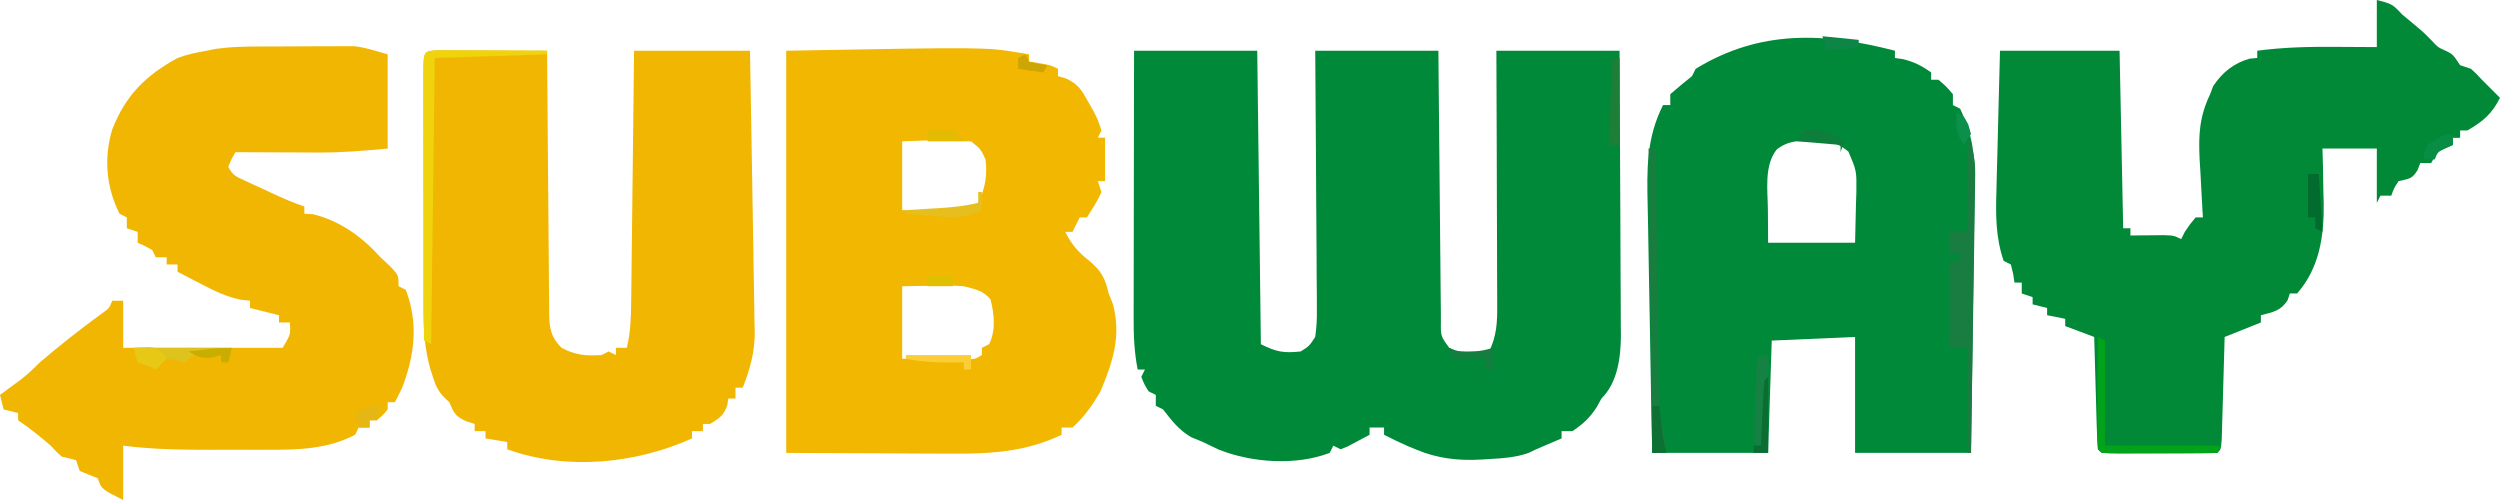 <?xml version="1.0" encoding="UTF-8"?>
<svg version="1.1" xmlns="http://www.w3.org/2000/svg" width="690" height="138">
<path d="M0 0 C11.22 0 22.44 0 34 0 C34.33 26.73 34.66 53.46 35 81 C39.283 83.142 41.305 83.503 46 83 C48.342 81.525 48.342 81.525 50 79 C50.374 76.292 50.508 73.997 50.454 71.294 C50.455 70.523 50.455 69.752 50.456 68.957 C50.453 66.414 50.422 63.871 50.391 61.328 C50.383 59.563 50.377 57.797 50.373 56.032 C50.358 51.389 50.319 46.747 50.275 42.104 C50.234 37.365 50.215 32.626 50.195 27.887 C50.152 18.591 50.082 9.296 50 0 C61.22 0 72.44 0 84 0 C84.03 3.619 84.03 3.619 84.06 7.312 C84.127 15.271 84.205 23.23 84.288 31.188 C84.338 36.015 84.384 40.842 84.422 45.669 C84.459 50.325 84.505 54.98 84.558 59.636 C84.577 61.415 84.592 63.194 84.603 64.973 C84.62 67.459 84.649 69.944 84.681 72.429 C84.683 73.17 84.685 73.911 84.688 74.674 C84.633 78.79 84.633 78.79 87 82 C89.405 83.203 90.95 83.101 93.625 83.062 C94.442 83.053 95.26 83.044 96.102 83.035 C96.728 83.024 97.355 83.012 98 83 C100.079 78.747 100.274 74.915 100.227 70.272 C100.227 69.511 100.228 68.749 100.228 67.965 C100.227 65.459 100.211 62.954 100.195 60.449 C100.192 58.708 100.189 56.966 100.187 55.224 C100.179 50.649 100.159 46.074 100.137 41.499 C100.113 36.005 100.104 30.511 100.092 25.016 C100.073 16.677 100.035 8.339 100 0 C111.22 0 122.44 0 134 0 C134.068 10.927 134.123 21.854 134.155 32.782 C134.171 37.856 134.192 42.931 134.226 48.005 C134.259 52.907 134.277 57.809 134.285 62.711 C134.29 64.576 134.301 66.441 134.317 68.307 C134.339 70.93 134.342 73.552 134.341 76.176 C134.351 76.938 134.362 77.7 134.373 78.486 C134.338 84.633 133.502 91.498 129 96 C128.567 96.784 128.134 97.567 127.688 98.375 C125.788 101.33 123.903 103.041 121 105 C120.01 105 119.02 105 118 105 C118 105.66 118 106.32 118 107 C113.02 109.148 113.02 109.148 111 110 C110.259 110.349 109.518 110.699 108.754 111.059 C105.233 112.262 101.809 112.498 98.125 112.688 C97.443 112.735 96.761 112.782 96.059 112.83 C89.618 113.204 83.81 112.589 77.812 110.062 C76.585 109.554 76.585 109.554 75.332 109.035 C73.186 108.083 71.089 107.071 69 106 C69 105.34 69 104.68 69 104 C67.68 104 66.36 104 65 104 C65 104.66 65 105.32 65 106 C63.713 106.697 62.421 107.382 61.125 108.062 C60.406 108.445 59.686 108.828 58.945 109.223 C58.303 109.479 57.661 109.736 57 110 C56.01 109.505 56.01 109.505 55 109 C54.67 109.66 54.34 110.32 54 111 C44.625 114.563 32.632 113.731 23.438 110.125 C21.95 109.435 20.469 108.729 19 108 C17.907 107.546 16.814 107.093 15.688 106.625 C12.246 104.544 10.473 102.16 8 99 C7.34 98.67 6.68 98.34 6 98 C6 97.01 6 96.02 6 95 C5.34 94.67 4.68 94.34 4 94 C2.812 92.062 2.812 92.062 2 90 C2.495 89.01 2.495 89.01 3 88 C2.34 88 1.68 88 1 88 C0.056 83.239 -0.137 78.627 -0.114 73.792 C-0.114 72.991 -0.114 72.19 -0.114 71.365 C-0.113 68.736 -0.106 66.106 -0.098 63.477 C-0.096 61.647 -0.094 59.817 -0.093 57.987 C-0.09 53.183 -0.08 48.38 -0.069 43.576 C-0.058 38.669 -0.054 33.762 -0.049 28.855 C-0.038 19.237 -0.021 9.618 0 0 Z " fill="#01893A" transform="translate(313,14)"/>
<path d="M0 0 C0.866 0.144 1.732 0.289 2.625 0.438 C2.625 1.097 2.625 1.758 2.625 2.438 C3.574 2.582 4.522 2.726 5.5 2.875 C8.625 3.438 8.625 3.438 10.625 4.438 C10.625 5.098 10.625 5.758 10.625 6.438 C11.383 6.666 12.141 6.894 12.922 7.129 C16.225 8.728 17.104 10.201 18.875 13.375 C19.375 14.25 19.875 15.126 20.391 16.027 C21.625 18.438 21.625 18.438 22.625 21.438 C22.295 22.098 21.965 22.758 21.625 23.438 C22.285 23.438 22.945 23.438 23.625 23.438 C23.625 27.398 23.625 31.358 23.625 35.438 C22.965 35.438 22.305 35.438 21.625 35.438 C21.955 36.428 22.285 37.417 22.625 38.438 C21.552 40.954 20.077 43.106 18.625 45.438 C17.965 45.438 17.305 45.438 16.625 45.438 C15.965 46.758 15.305 48.078 14.625 49.438 C13.965 49.438 13.305 49.438 12.625 49.438 C14.344 52.876 16.213 55.026 19.188 57.375 C22.505 60.1 23.649 62.18 24.625 66.438 C24.996 67.366 25.367 68.294 25.75 69.25 C28.194 78.154 25.774 85.321 22.312 93.562 C20.186 97.185 17.795 100.647 14.625 103.438 C13.635 103.438 12.645 103.438 11.625 103.438 C11.625 104.097 11.625 104.757 11.625 105.438 C1.553 110.254 -8.205 110.725 -19.258 110.633 C-20.408 110.631 -21.557 110.629 -22.742 110.627 C-26.995 110.616 -31.247 110.588 -35.5 110.562 C-45.029 110.521 -54.557 110.48 -64.375 110.438 C-64.375 73.808 -64.375 37.178 -64.375 -0.562 C-9.375 -1.562 -9.375 -1.562 0 0 Z M-32.375 24.438 C-32.375 30.707 -32.375 36.977 -32.375 43.438 C-28.57 43.499 -28.57 43.499 -24.688 43.562 C-23.898 43.581 -23.108 43.599 -22.294 43.618 C-18.215 43.65 -14.96 43.461 -11.375 41.438 C-9.474 37.454 -8.816 33.816 -9.375 29.438 C-10.688 26.597 -10.688 26.597 -13.375 24.438 C-16.648 23.815 -19.808 23.967 -23.125 24.125 C-27.704 24.28 -27.704 24.28 -32.375 24.438 Z M-32.375 64.438 C-32.375 71.037 -32.375 77.638 -32.375 84.438 C-27.487 84.468 -27.487 84.468 -22.5 84.5 C-20.961 84.514 -20.961 84.514 -19.391 84.528 C-18.584 84.53 -17.777 84.533 -16.945 84.535 C-16.118 84.54 -15.29 84.546 -14.438 84.551 C-12.311 84.571 -12.311 84.571 -10.375 83.438 C-10.375 82.778 -10.375 82.118 -10.375 81.438 C-9.715 81.108 -9.055 80.778 -8.375 80.438 C-6.49 76.668 -6.948 72.06 -8 68.062 C-10.108 65.571 -12.231 65.259 -15.375 64.438 C-18.341 64.212 -21.278 64.248 -24.25 64.312 C-26.931 64.354 -29.613 64.395 -32.375 64.438 Z " fill="#F1B701" transform="translate(281.375,14.562)"/>
<path d="M0 0 C0 0.66 0 1.32 0 2 C0.722 2.103 1.444 2.206 2.188 2.312 C5.278 3.068 7.417 4.155 10 6 C10 6.66 10 7.32 10 8 C10.66 8 11.32 8 12 8 C14.125 9.812 14.125 9.812 16 12 C16 12.99 16 13.98 16 15 C16.66 15.33 17.32 15.66 18 16 C21.284 22.831 22.151 28.591 22.022 36.187 C22.012 36.997 22.003 37.807 21.993 38.642 C21.96 41.31 21.919 43.977 21.879 46.645 C21.855 48.498 21.831 50.352 21.807 52.206 C21.745 57.077 21.676 61.948 21.605 66.819 C21.534 71.793 21.47 76.766 21.404 81.74 C21.275 91.494 21.139 101.247 21 111 C10.44 111 -0.12 111 -11 111 C-11 100.44 -11 89.88 -11 79 C-18.59 79.33 -26.18 79.66 -34 80 C-34.33 90.23 -34.66 100.46 -35 111 C-45.56 111 -56.12 111 -67 111 C-67.222 100.108 -67.426 89.215 -67.598 78.322 C-67.679 73.263 -67.768 68.204 -67.875 63.146 C-67.977 58.257 -68.059 53.368 -68.127 48.479 C-68.157 46.621 -68.193 44.763 -68.238 42.905 C-68.471 32.904 -68.647 24.17 -64 15 C-63.34 15 -62.68 15 -62 15 C-62 14.01 -62 13.02 -62 12 C-60.038 10.289 -58.037 8.621 -56 7 C-55.67 6.34 -55.34 5.68 -55 5 C-37.187 -5.904 -19.403 -5.03 0 0 Z M-32.625 27.25 C-36.144 31.728 -35.115 38.403 -35.062 43.812 C-35.042 46.844 -35.021 49.876 -35 53 C-27.08 53 -19.16 53 -11 53 C-10.918 49.473 -10.835 45.946 -10.75 42.312 C-10.695 40.658 -10.695 40.658 -10.64 38.97 C-10.574 33.144 -10.574 33.144 -12.828 27.855 C-16.126 25.038 -18.815 24.863 -23 24.875 C-23.866 24.872 -24.733 24.87 -25.625 24.867 C-28.427 25.024 -30.382 25.525 -32.625 27.25 Z " fill="#008938" transform="translate(523,14)"/>
<path d="M0 0 C4.127 1.032 4.372 1.17 7 4 C8.454 5.207 8.454 5.207 9.938 6.438 C13 9 13 9 15.125 11.188 C16.896 13.081 16.896 13.081 19.125 14.062 C21 15 21 15 23 18 C23.99 18.33 24.98 18.66 26 19 C27.375 20.25 27.375 20.25 29 22 C29.887 22.887 30.774 23.774 31.688 24.688 C32.451 25.451 33.214 26.214 34 27 C31.786 31.429 29.277 33.543 25 36 C24.34 36 23.68 36 23 36 C23 36.66 23 37.32 23 38 C22.34 38 21.68 38 21 38 C21 38.66 21 39.32 21 40 C20.381 40.268 19.762 40.536 19.125 40.812 C16.7 41.956 16.7 41.956 15 45 C14.01 45 13.02 45 12 45 C11.629 45.959 11.629 45.959 11.25 46.938 C9.67 49.544 8.832 49.292 6 50 C4.716 51.984 4.716 51.984 4 54 C3.01 54 2.02 54 1 54 C0.505 54.99 0.505 54.99 0 56 C0 51.05 0 46.1 0 41 C-4.95 41 -9.9 41 -15 41 C-14.954 42.677 -14.907 44.354 -14.859 46.082 C-14.822 48.326 -14.785 50.569 -14.75 52.812 C-14.716 53.913 -14.683 55.013 -14.648 56.146 C-14.542 65.17 -15.83 73.989 -22 81 C-22.66 81 -23.32 81 -24 81 C-24.206 81.619 -24.413 82.237 -24.625 82.875 C-26.548 85.847 -28.666 86.13 -32 87 C-32 87.66 -32 88.32 -32 89 C-35.3 90.32 -38.6 91.64 -42 93 C-42.038 94.401 -42.038 94.401 -42.076 95.83 C-42.171 99.283 -42.27 102.736 -42.372 106.19 C-42.416 107.686 -42.457 109.183 -42.497 110.68 C-42.555 112.827 -42.619 114.974 -42.684 117.121 C-42.72 118.415 -42.757 119.708 -42.795 121.041 C-43 124 -43 124 -44 125 C-46.364 125.101 -48.698 125.14 -51.062 125.133 C-51.769 125.134 -52.475 125.135 -53.203 125.136 C-54.7 125.136 -56.196 125.135 -57.692 125.13 C-59.99 125.125 -62.288 125.13 -64.586 125.137 C-66.036 125.136 -67.487 125.135 -68.938 125.133 C-69.975 125.136 -69.975 125.136 -71.033 125.139 C-75.885 125.115 -75.885 125.115 -77 124 C-77.159 121.71 -77.251 119.416 -77.316 117.121 C-77.337 116.434 -77.358 115.748 -77.379 115.04 C-77.445 112.839 -77.504 110.639 -77.562 108.438 C-77.606 106.949 -77.649 105.46 -77.693 103.971 C-77.801 100.314 -77.902 96.657 -78 93 C-80.64 92.01 -83.28 91.02 -86 90 C-86 89.34 -86 88.68 -86 88 C-87.65 87.67 -89.3 87.34 -91 87 C-91 86.34 -91 85.68 -91 85 C-92.32 84.67 -93.64 84.34 -95 84 C-95 83.34 -95 82.68 -95 82 C-95.99 81.67 -96.98 81.34 -98 81 C-98 80.01 -98 79.02 -98 78 C-98.66 78 -99.32 78 -100 78 C-100.124 77.196 -100.248 76.391 -100.375 75.562 C-100.581 74.717 -100.787 73.871 -101 73 C-101.66 72.67 -102.32 72.34 -103 72 C-105.242 65.373 -105.189 59.219 -104.977 52.281 C-104.952 51.183 -104.927 50.084 -104.901 48.953 C-104.819 45.468 -104.722 41.984 -104.625 38.5 C-104.567 36.128 -104.509 33.755 -104.453 31.383 C-104.315 25.588 -104.157 19.794 -104 14 C-93.11 14 -82.22 14 -71 14 C-70.67 30.17 -70.34 46.34 -70 63 C-69.34 63 -68.68 63 -68 63 C-68 63.66 -68 64.32 -68 65 C-67.157 64.988 -66.314 64.977 -65.445 64.965 C-64.35 64.956 -63.254 64.947 -62.125 64.938 C-60.489 64.92 -60.489 64.92 -58.82 64.902 C-56 65 -56 65 -54 66 C-53.67 65.34 -53.34 64.68 -53 64 C-51.562 61.875 -51.562 61.875 -50 60 C-49.34 60 -48.68 60 -48 60 C-48.069 58.881 -48.069 58.881 -48.139 57.74 C-48.34 54.328 -48.514 50.914 -48.688 47.5 C-48.76 46.327 -48.833 45.154 -48.908 43.945 C-49.235 37.096 -48.962 32.211 -46 26 C-45.732 25.278 -45.464 24.556 -45.188 23.812 C-42.706 20.024 -39.47 17.415 -35.125 16.188 C-34.424 16.126 -33.722 16.064 -33 16 C-33 15.34 -33 14.68 -33 14 C-25.776 13.035 -18.719 12.88 -11.438 12.938 C-9.781 12.944 -9.781 12.944 -8.092 12.951 C-5.395 12.963 -2.697 12.981 0 13 C0 8.71 0 4.42 0 0 Z " fill="#018938" transform="translate(656,0)"/>
<path d="M0 0 C1.391 0 2.782 0.006 4.174 0.016 C4.905 0.017 5.636 0.019 6.389 0.02 C8.733 0.026 11.076 0.038 13.42 0.051 C15.005 0.056 16.59 0.061 18.176 0.065 C22.069 0.076 25.963 0.093 29.857 0.114 C29.863 1.082 29.869 2.05 29.875 3.048 C29.932 12.171 30.005 21.293 30.093 30.416 C30.138 35.106 30.177 39.796 30.204 44.487 C30.23 49.013 30.27 53.538 30.32 58.064 C30.337 59.791 30.349 61.518 30.355 63.245 C30.364 65.664 30.392 68.081 30.425 70.499 C30.423 71.214 30.422 71.929 30.42 72.666 C30.498 76.752 30.911 79.195 33.857 82.114 C37.573 84.122 40.669 84.393 44.857 84.114 C45.517 83.784 46.177 83.454 46.857 83.114 C47.847 83.609 47.847 83.609 48.857 84.114 C48.857 83.454 48.857 82.794 48.857 82.114 C49.847 82.114 50.837 82.114 51.857 82.114 C52.873 77.896 53.027 73.793 53.062 69.478 C53.072 68.726 53.082 67.974 53.092 67.199 C53.124 64.727 53.149 62.254 53.174 59.781 C53.194 58.062 53.215 56.343 53.237 54.624 C53.292 50.108 53.341 45.592 53.389 41.076 C53.44 36.464 53.495 31.852 53.551 27.24 C53.658 18.198 53.759 9.156 53.857 0.114 C64.417 0.114 74.977 0.114 85.857 0.114 C86.056 10.91 86.242 21.707 86.404 32.504 C86.48 37.518 86.561 42.532 86.656 47.546 C86.748 52.389 86.824 57.233 86.89 62.076 C86.917 63.919 86.95 65.763 86.989 67.605 C87.043 70.197 87.077 72.789 87.106 75.381 C87.136 76.511 87.136 76.511 87.167 77.663 C87.2 83.269 85.886 87.906 83.857 93.114 C83.197 93.114 82.537 93.114 81.857 93.114 C81.857 94.104 81.857 95.094 81.857 96.114 C81.197 96.114 80.537 96.114 79.857 96.114 C79.775 96.712 79.692 97.31 79.607 97.926 C78.641 100.743 77.368 101.592 74.857 103.114 C74.197 103.114 73.537 103.114 72.857 103.114 C72.857 103.774 72.857 104.434 72.857 105.114 C71.867 105.114 70.877 105.114 69.857 105.114 C69.857 105.774 69.857 106.434 69.857 107.114 C54.205 114.141 35.207 116.046 18.857 110.114 C18.857 109.454 18.857 108.794 18.857 108.114 C16.877 107.784 14.897 107.454 12.857 107.114 C12.857 106.454 12.857 105.794 12.857 105.114 C11.867 105.114 10.877 105.114 9.857 105.114 C9.857 104.454 9.857 103.794 9.857 103.114 C8.682 102.742 8.682 102.742 7.482 102.364 C4.434 100.912 4.132 100.118 2.857 97.114 C2.138 96.441 2.138 96.441 1.404 95.754 C-0.404 93.836 -0.981 92.305 -1.768 89.801 C-2.127 88.693 -2.127 88.693 -2.494 87.563 C-3.931 82.136 -4.288 76.879 -4.272 71.288 C-4.274 70.528 -4.276 69.768 -4.278 68.985 C-4.282 66.49 -4.279 63.995 -4.276 61.5 C-4.276 59.762 -4.277 58.025 -4.279 56.287 C-4.28 52.655 -4.278 49.023 -4.273 45.391 C-4.267 40.725 -4.271 36.06 -4.277 31.395 C-4.28 27.811 -4.279 24.228 -4.277 20.645 C-4.276 18.924 -4.277 17.202 -4.279 15.481 C-4.282 13.085 -4.278 10.688 -4.272 8.292 C-4.274 7.576 -4.276 6.859 -4.278 6.121 C-4.252 0.154 -4.252 0.154 0 0 Z " fill="#F1B601" transform="translate(121.143,13.886)"/>
<path d="M0 0 C0.796 -0.003 1.592 -0.007 2.413 -0.01 C4.089 -0.015 5.766 -0.017 7.443 -0.017 C9.993 -0.02 12.542 -0.038 15.092 -0.057 C16.728 -0.06 18.364 -0.062 20 -0.062 C20.754 -0.07 21.509 -0.077 22.286 -0.084 C23.007 -0.081 23.728 -0.078 24.47 -0.075 C25.094 -0.076 25.718 -0.078 26.36 -0.079 C29.499 0.273 32.529 1.3 35.566 2.168 C35.566 10.748 35.566 19.328 35.566 28.168 C29.083 28.757 23.131 29.293 16.711 29.266 C16.038 29.264 15.366 29.263 14.673 29.261 C12.575 29.256 10.477 29.243 8.379 29.23 C6.936 29.225 5.492 29.221 4.049 29.217 C0.555 29.206 -2.939 29.189 -6.434 29.168 C-7.542 31.051 -7.542 31.051 -8.434 33.168 C-7.181 35.673 -6.232 35.917 -3.723 37.078 C-2.972 37.428 -2.222 37.778 -1.449 38.139 C-0.66 38.499 0.129 38.859 0.941 39.23 C2.113 39.777 2.113 39.777 3.309 40.334 C6.378 41.755 9.354 43.097 12.566 44.168 C12.566 44.828 12.566 45.488 12.566 46.168 C13.35 46.209 14.134 46.25 14.941 46.293 C22.338 48.078 28.523 52.548 33.566 58.168 C34.495 59.034 35.423 59.9 36.379 60.793 C38.566 63.168 38.566 63.168 38.566 66.168 C39.226 66.498 39.886 66.828 40.566 67.168 C44.082 76.347 43.026 85.122 39.566 94.168 C38.92 95.511 38.259 96.848 37.566 98.168 C36.906 98.168 36.246 98.168 35.566 98.168 C35.566 98.828 35.566 99.488 35.566 100.168 C34.191 101.793 34.191 101.793 32.566 103.168 C31.906 103.168 31.246 103.168 30.566 103.168 C30.566 103.828 30.566 104.488 30.566 105.168 C29.576 105.168 28.586 105.168 27.566 105.168 C27.236 105.828 26.906 106.488 26.566 107.168 C18.681 111.275 10.464 111.324 1.727 111.301 C0.516 111.302 0.516 111.302 -0.719 111.304 C-2.412 111.304 -4.105 111.303 -5.799 111.298 C-8.361 111.293 -10.924 111.298 -13.486 111.305 C-21.536 111.308 -29.436 111.202 -37.434 110.168 C-37.434 115.118 -37.434 120.068 -37.434 125.168 C-43.434 122.168 -43.434 122.168 -44.434 119.168 C-45.259 118.838 -46.084 118.508 -46.934 118.168 C-47.759 117.838 -48.584 117.508 -49.434 117.168 C-49.764 116.178 -50.094 115.188 -50.434 114.168 C-51.762 113.814 -53.096 113.483 -54.434 113.168 C-55.809 111.918 -55.809 111.918 -57.434 110.168 C-60.364 107.665 -63.226 105.306 -66.434 103.168 C-66.434 102.508 -66.434 101.848 -66.434 101.168 C-67.754 100.838 -69.074 100.508 -70.434 100.168 C-70.764 98.848 -71.094 97.528 -71.434 96.168 C-70.891 95.77 -70.348 95.371 -69.789 94.961 C-69.074 94.431 -68.358 93.901 -67.621 93.355 C-66.913 92.833 -66.206 92.311 -65.477 91.773 C-63.643 90.332 -62.059 88.834 -60.434 87.168 C-54.814 82.403 -49.069 77.862 -43.105 73.535 C-41.306 72.254 -41.306 72.254 -40.434 70.168 C-39.444 70.168 -38.454 70.168 -37.434 70.168 C-37.434 74.458 -37.434 78.748 -37.434 83.168 C-22.914 83.168 -8.394 83.168 6.566 83.168 C8.79 79.466 8.79 79.466 8.566 76.168 C7.576 76.168 6.586 76.168 5.566 76.168 C5.566 75.508 5.566 74.848 5.566 74.168 C2.926 73.508 0.286 72.848 -2.434 72.168 C-2.434 71.508 -2.434 70.848 -2.434 70.168 C-3.69 70.031 -3.69 70.031 -4.973 69.891 C-8.951 69.06 -12.246 67.483 -15.809 65.605 C-16.449 65.276 -17.09 64.947 -17.75 64.607 C-19.315 63.802 -20.875 62.986 -22.434 62.168 C-22.434 61.508 -22.434 60.848 -22.434 60.168 C-23.424 60.168 -24.414 60.168 -25.434 60.168 C-25.434 59.508 -25.434 58.848 -25.434 58.168 C-26.424 58.168 -27.414 58.168 -28.434 58.168 C-28.764 57.508 -29.094 56.848 -29.434 56.168 C-31.45 55.034 -31.45 55.034 -33.434 54.168 C-33.434 53.178 -33.434 52.188 -33.434 51.168 C-34.424 50.838 -35.414 50.508 -36.434 50.168 C-36.434 49.178 -36.434 48.188 -36.434 47.168 C-37.424 46.673 -37.424 46.673 -38.434 46.168 C-42.133 38.872 -42.802 30.77 -40.484 22.977 C-36.784 13.463 -31.306 8.064 -22.434 3.168 C-19.731 2.175 -17.298 1.684 -14.434 1.168 C-13.539 0.992 -12.644 0.817 -11.722 0.635 C-7.805 0.079 -3.948 0.006 0 0 Z " fill="#F0B602" transform="translate(71.434,12.832)"/>
<path d="M0 0 C2.175 4.351 2.237 7.373 2.135 12.073 C2.126 12.883 2.116 13.694 2.107 14.528 C2.073 17.201 2.025 19.874 1.977 22.547 C1.95 24.402 1.925 26.257 1.901 28.112 C1.834 32.992 1.755 37.871 1.674 42.75 C1.593 47.731 1.523 52.711 1.453 57.691 C1.313 67.461 1.161 77.231 1 87 C0.67 87 0.34 87 0 87 C0 77.43 0 67.86 0 58 C-1.65 58 -3.3 58 -5 58 C-5 50.08 -5 42.16 -5 34 C-4.01 34 -3.02 34 -2 34 C-2 33.34 -2 32.68 -2 32 C-2.99 32 -3.98 32 -5 32 C-5 30.02 -5 28.04 -5 26 C-3.35 26 -1.7 26 0 26 C0 17.42 0 8.84 0 0 Z " fill="#197D42" transform="translate(543,38)"/>
<path d="M0 0 C1.391 0 2.782 0.006 4.174 0.016 C4.905 0.017 5.636 0.019 6.389 0.02 C8.733 0.026 11.076 0.038 13.42 0.051 C15.005 0.056 16.59 0.061 18.176 0.065 C22.069 0.076 25.963 0.093 29.857 0.114 C29.857 0.444 29.857 0.774 29.857 1.114 C14.512 1.609 14.512 1.609 -1.143 2.114 C-1.473 28.184 -1.803 54.254 -2.143 81.114 C-2.803 80.784 -3.463 80.454 -4.143 80.114 C-4.166 69.83 -4.184 59.547 -4.195 49.264 C-4.2 44.49 -4.207 39.716 -4.218 34.941 C-4.229 30.338 -4.235 25.734 -4.238 21.131 C-4.24 19.37 -4.243 17.61 -4.249 15.85 C-4.256 13.393 -4.257 10.936 -4.256 8.479 C-4.26 7.744 -4.264 7.009 -4.267 6.251 C-4.255 0.154 -4.255 0.154 0 0 Z " fill="#EFD40D" transform="translate(121.143,13.886)"/>
<path d="M0 0 C0.99 0.495 0.99 0.495 2 1 C2 10.57 2 20.14 2 30 C12.56 30 23.12 30 34 30 C33.67 30.66 33.34 31.32 33 32 C28.461 32.025 23.922 32.043 19.383 32.055 C17.838 32.06 16.293 32.067 14.747 32.075 C12.531 32.088 10.314 32.093 8.098 32.098 C7.055 32.105 7.055 32.105 5.992 32.113 C4.328 32.113 2.663 32.062 1 32 C0 31 0 31 -0.114 28.041 C-0.108 26.747 -0.103 25.454 -0.098 24.121 C-0.096 23.434 -0.095 22.748 -0.093 22.04 C-0.088 19.839 -0.075 17.638 -0.062 15.438 C-0.057 13.949 -0.053 12.46 -0.049 10.971 C-0.038 7.314 -0.021 3.657 0 0 Z " fill="#02A31B" transform="translate(579,93)"/>
<path d="M0 0 C0.66 0 1.32 0 2 0 C2.01 0.87 2.021 1.739 2.031 2.635 C2.13 10.858 2.232 19.082 2.339 27.305 C2.394 31.532 2.448 35.759 2.497 39.987 C2.545 44.071 2.598 48.156 2.653 52.241 C2.673 53.794 2.692 55.347 2.709 56.9 C2.736 70.57 2.736 70.57 5 84 C3.68 84 2.36 84 1 84 C0.67 56.28 0.34 28.56 0 0 Z " fill="#187E40" transform="translate(455,41)"/>
<path d="M0 0 C7.92 0 15.84 0 24 0 C24 0.33 24 0.66 24 1 C22.721 1.124 21.442 1.248 20.125 1.375 C16.652 1.69 16.652 1.69 14 4 C13.196 3.814 12.391 3.629 11.562 3.438 C10.294 3.221 10.294 3.221 9 3 C7.165 4.334 7.165 4.334 6 6 C5.34 5.67 4.68 5.34 4 5 C3.01 4.67 2.02 4.34 1 4 C0.67 2.68 0.34 1.36 0 0 Z " fill="#DEC31E" transform="translate(37,96)"/>
<path d="M0 0 C0.66 0 1.32 0 2 0 C2 7.92 2 15.84 2 24 C1.01 24 0.02 24 -1 24 C-0.67 16.08 -0.34 8.16 0 0 Z " fill="#1D7E38" transform="translate(445,16)"/>
<path d="M0 0 C0.33 0 0.66 0 1 0 C1 6.93 1 13.86 1 21 C-0.32 21 -1.64 21 -3 21 C-3 20.34 -3 19.68 -3 19 C-2.34 19 -1.68 19 -1 19 C-1.012 17.712 -1.023 16.424 -1.035 15.098 C-1.045 13.419 -1.054 11.741 -1.062 10.062 C-1.075 8.787 -1.075 8.787 -1.088 7.486 C-1.091 6.677 -1.094 5.869 -1.098 5.035 C-1.103 4.286 -1.108 3.537 -1.114 2.766 C-1 1 -1 1 0 0 Z " fill="#0C6D33" transform="translate(487,104)"/>
<path d="M0 0 C0.99 0 1.98 0 3 0 C3.33 5.28 3.66 10.56 4 16 C3.34 15.67 2.68 15.34 2 15 C2 14.01 2 13.02 2 12 C1.34 12 0.68 12 0 12 C0 8.04 0 4.08 0 0 Z " fill="#016C2D" transform="translate(637,48)"/>
<path d="M0 0 C0.66 0 1.32 0 2 0 C2.043 2 2.041 4 2 6 C1.67 6.33 1.34 6.66 1 7 C0.844 8.34 0.75 9.688 0.684 11.035 C0.621 12.248 0.621 12.248 0.557 13.486 C0.517 14.336 0.478 15.187 0.438 16.062 C0.394 16.917 0.351 17.771 0.307 18.65 C0.2 20.767 0.1 22.883 0 25 C-0.66 24.67 -1.32 24.34 -2 24 C-1.862 20.187 -1.713 16.375 -1.562 12.562 C-1.523 11.474 -1.484 10.385 -1.443 9.264 C-1.401 8.229 -1.36 7.195 -1.316 6.129 C-1.28 5.171 -1.243 4.212 -1.205 3.225 C-1 1 -1 1 0 0 Z " fill="#158243" transform="translate(486,98)"/>
<path d="M0 0 C5.94 0 11.88 0 18 0 C18 1.32 18 2.64 18 4 C17.34 4 16.68 4 16 4 C16 3.34 16 2.68 16 2 C15.348 2.012 14.695 2.023 14.023 2.035 C9.224 2.085 4.722 1.994 0 1 C0 0.67 0 0.34 0 0 Z " fill="#FBCD36" transform="translate(250,98)"/>
<path d="M0 0 C0.66 0 1.32 0 2 0 C2.061 0.603 2.121 1.207 2.184 1.828 C2.267 2.627 2.351 3.427 2.438 4.25 C2.559 5.433 2.559 5.433 2.684 6.641 C2.976 8.824 3.421 10.877 4 13 C2.68 13 1.36 13 0 13 C0 8.71 0 4.42 0 0 Z " fill="#0E7134" transform="translate(456,112)"/>
<path d="M0 0 C4.639 -0.619 7.22 0.332 11 3 C10.67 3.99 10.34 4.98 10 6 C10 5.34 10 4.68 10 4 C6.04 3.67 2.08 3.34 -2 3 C-1.34 2.01 -0.68 1.02 0 0 Z " fill="#0D7E3B" transform="translate(498,36)"/>
<path d="M0 0 C0.33 0 0.66 0 1 0 C1 1.65 1 3.3 1 5 C-3.476 7.313 -7.439 7.061 -12.312 6.625 C-13.053 6.568 -13.794 6.512 -14.557 6.453 C-16.372 6.313 -18.186 6.158 -20 6 C-20 5.67 -20 5.34 -20 5 C-18.463 4.909 -18.463 4.909 -16.895 4.816 C-15.534 4.732 -14.173 4.647 -12.812 4.562 C-12.139 4.523 -11.465 4.484 -10.771 4.443 C-7.103 4.211 -3.583 3.828 0 3 C0 2.01 0 1.02 0 0 Z " fill="#E6BE1E" transform="translate(270,53)"/>
<path d="M0 0 C2.64 0 5.28 0 8 0 C8 0.66 8 1.32 8 2 C9.32 2.33 10.64 2.66 12 3 C8.04 3 4.08 3 0 3 C0 2.01 0 1.02 0 0 Z " fill="#E3BB00" transform="translate(256,36)"/>
<path d="M0 0 C5.538 -0.369 5.538 -0.369 7.875 1.5 C8.246 1.995 8.617 2.49 9 3 C8.01 3.99 7.02 4.98 6 6 C5.34 5.67 4.68 5.34 4 5 C3.01 4.67 2.02 4.34 1 4 C0.312 1.938 0.312 1.938 0 0 Z " fill="#E7C814" transform="translate(37,96)"/>
<path d="M0 0 C0.99 0.495 0.99 0.495 2 1 C5.673 1.134 8.499 1.167 12 0 C12 1.98 12 3.96 12 6 C11.34 6 10.68 6 10 6 C10 5.01 10 4.02 10 3 C7.03 3 4.06 3 1 3 C0.67 2.01 0.34 1.02 0 0 Z " fill="#147D40" transform="translate(400,96)"/>
<path d="M0 0 C-0.66 0 -1.32 0 -2 0 C-2 0.66 -2 1.32 -2 2 C-2.959 2.433 -2.959 2.433 -3.938 2.875 C-6.152 3.828 -6.152 3.828 -7 6 C-7.99 6 -8.98 6 -10 6 C-9.875 4.188 -9.875 4.188 -9 2 C-3.812 -1.271 -3.812 -1.271 0 0 Z " fill="#098D45" transform="translate(679,38)"/>
<path d="M0 0 C-0.33 1.32 -0.66 2.64 -1 4 C-1.66 4 -2.32 4 -3 4 C-3 4.66 -3 5.32 -3 6 C-3.99 6 -4.98 6 -6 6 C-6.33 4.68 -6.66 3.36 -7 2 C-2.25 0 -2.25 0 0 0 Z " fill="#E5B714" transform="translate(105,112)"/>
<path d="M0 0 C-0.33 1.32 -0.66 2.64 -1 4 C-1.66 4 -2.32 4 -3 4 C-3 3.34 -3 2.68 -3 2 C-4.114 2.309 -4.114 2.309 -5.25 2.625 C-8.378 3.052 -9.326 2.497 -12 1 C-10.563 0.831 -9.125 0.665 -7.688 0.5 C-6.887 0.407 -6.086 0.314 -5.262 0.219 C-3 0 -3 0 0 0 Z " fill="#C7AE00" transform="translate(64,96)"/>
<path d="M0 0 C2.31 0 4.62 0 7 0 C7 0.99 7 1.98 7 3 C4.69 3 2.38 3 0 3 C0 2.01 0 1.02 0 0 Z " fill="#DFBF00" transform="translate(256,76)"/>
<path d="M0 0 C2 1 2 1 3.25 3.375 C3.498 4.241 3.745 5.107 4 6 C3.01 7.485 3.01 7.485 2 9 C-0.29 5.565 -0.178 4.015 0 0 Z " fill="#0C8F4A" transform="translate(540,31)"/>
<path d="M0 0 C0.33 0.66 0.66 1.32 1 2 C3.527 2.656 3.527 2.656 6 3 C5.67 3.66 5.34 4.32 5 5 C2.69 4.67 0.38 4.34 -2 4 C-2 3.01 -2 2.02 -2 1 C-1.34 0.67 -0.68 0.34 0 0 Z " fill="#CDA504" transform="translate(283,15)"/>
<path d="M0 0 C3.3 0.33 6.6 0.66 10 1 C10 1.66 10 2.32 10 3 C5.545 3.495 5.545 3.495 1 4 C0.67 2.68 0.34 1.36 0 0 Z " fill="#0C8547" transform="translate(503,10)"/>
</svg>
